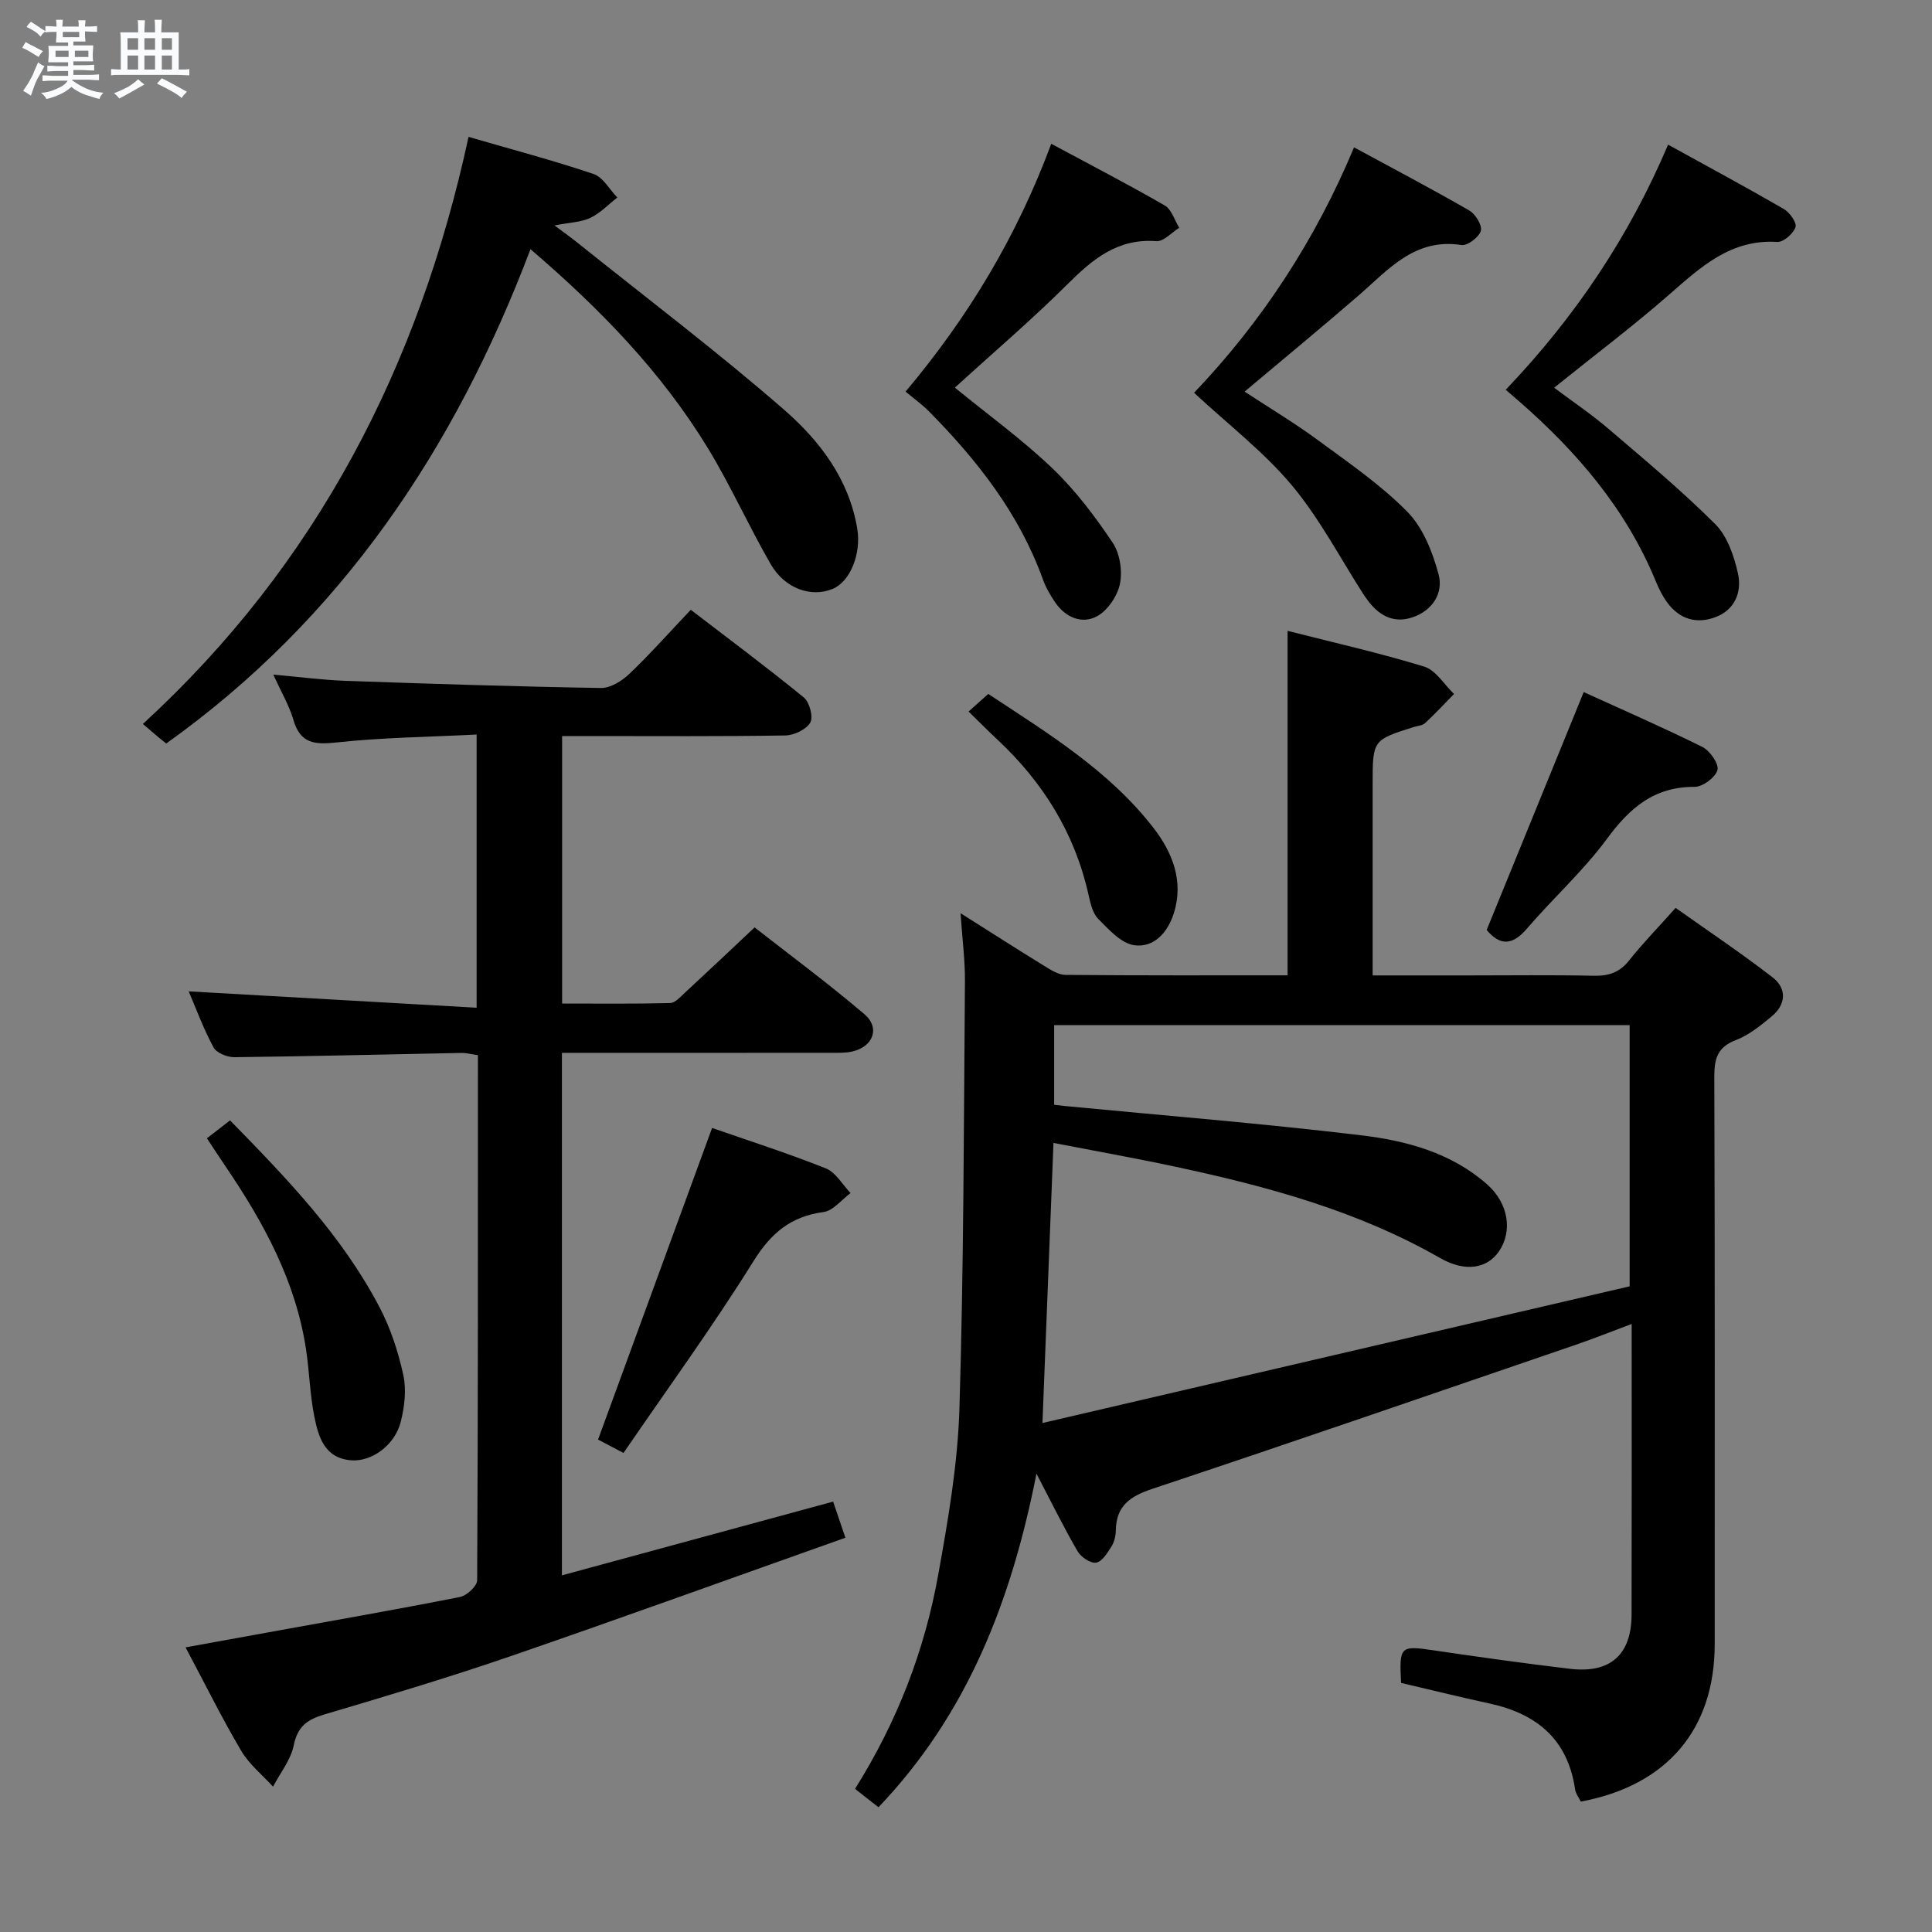 <svg enable-background="new 0 0 400 400" viewBox="0 0 400 400" xmlns="http://www.w3.org/2000/svg"><rect x="0" y="0" width="400" height="400" fill="#808080" stroke="none"/><path d="m6.8 9.5c.6.3 1.3.7 2.1 1.1-.4.4-.7.8-.9 1.2-.7-.4-1.3-.8-1.8-1.1s-1.1-.6-1.6-.8c.2-.4.5-.8.7-1.2.4.2.8.5 1.5.8zm.9 6.9c-.3.6-.5 1.1-.7 1.7s-.4 1.1-.6 1.7c-.6-.4-1.1-.7-1.6-1 .7-1 1.2-1.8 1.5-2.4.3-.5.6-1.1.8-1.7.3-.6.5-1.2.8-1.8.3.3.8.6 1.3.8-.7 1.3-1.2 2.2-1.5 2.7zm.1-11c.4.3 1 .7 1.7 1.1-.5.2-.8.6-1.1 1.1-.5-.6-1-1-1.4-1.2s-.9-.6-1.5-.8c.2-.4.5-.7.9-1.1.5.3.9.6 1.4.9zm10.5 13.1c1 .4 2 .6 3.1.7-.4.4-.7.8-.8 1.3-.9-.2-1.9-.6-3-.9-1-.4-2-.9-2.8-1.6-.5.4-1.1.9-1.9 1.3s-1.9.9-3.3 1.2c-.1-.3-.5-.8-1.1-1.3 1 0 2.1-.3 3.2-.8 1.2-.5 1.9-1 2.3-1.7h-3.2c-.4 0-1 0-2 .1v-1.2c1 0 1.7.1 2 .1h3.3v-1h-2.3c-.2 0-.9 0-2 .1v-1.2c1.2 0 1.9.1 2 .1h2.3v-.8h-4.1c0-.7.1-1.2.1-1.6 0-.5 0-1.1-.1-1.8h4.1v-.7h-2.5c0-.6.1-1.1.1-1.6v-.6h-.5c-.4 0-1 0-1.8.1v-1.3c1.2 0 1.9.1 2.1.1h.2c0-.3 0-.8-.1-1.4h1.4c0 .6-.1 1-.1 1.4h3.4c0-.4 0-.8-.1-1.3h1.5c0 .4-.1.9-.1 1.3.7 0 1.5 0 2.5-.1v1.2c-1 0-1.8-.1-2.5-.1v.6c0 .3 0 .8.1 1.5h-2.5v.8h4.1c0 .7-.1 1.3-.1 1.8s0 1 .1 1.5h-4.1v.8h1.4c.8 0 1.8 0 2.9-.1v1.2c-1 0-1.9-.1-2.8-.1h-1.5v1h3.2c.3 0 1 0 2.1-.1v1.2c-1.1 0-1.8-.1-2.1-.1h-3.4l-.1.1c1.4 1 2.4 1.5 3.4 1.9zm-4.1-6.7v-1.3h-2.7v1.3zm2.2-4.1v-1.1h-3.4v1.1zm1.9 4.1v-1.3h-2.8v1.3z" fill="#fafbfc"/><path d="m37 6.7v2.3 5.4c1 0 1.8 0 2.2-.1v1.3c-.6 0-1.5-.1-2.5-.1h-11.9c-.7 0-1.3 0-1.8.1v-1.3c.5 0 1.1.1 2 .1v-5.2c0-1 0-1.8-.1-2.5h3.7c0-1.3 0-2.1-.1-2.5h1.5c0 .4-.1 1.3-.1 2.5h2.2c0-1.2 0-2.1-.1-2.6h1.5c0 .4-.1 1.3-.1 2.6zm-12.3 13.7c-.3-.4-.7-.8-1.1-1.1 1.1-.4 2.1-.9 2.9-1.3.8-.5 1.5-1 2.1-1.6.4.4.9.8 1.3 1.1-2.5 1.4-4.2 2.4-5.2 2.9zm3.9-10.1v-2.4h-2.2v2.4zm0 4.1v-2.9h-2.2v2.9zm3.5-4.1v-2.4h-2.2v2.4zm0 4.1v-2.9h-2.2v2.9zm.4 2.9 1-1.1c.6.3 1.4.7 2.5 1.3s2 1.1 2.7 1.5c-.4.4-.8.8-1.1 1.3-.8-.8-2.5-1.7-5.1-3zm3.1-7v-2.4h-2.1v2.4zm0 4.1v-2.9h-2.1v2.9z" fill="#fafbfc"/><g fill="#000001"><path d="m327.29 373c-.39-.81-1.06-1.64-1.19-2.56-1.5-10.31-7.93-15.62-17.67-17.74-6.13-1.33-12.23-2.84-18.35-4.27-.4-7.65-.19-7.77 6.85-6.73 9.36 1.38 18.73 2.7 28.12 3.81 8.36.99 12.73-2.92 12.75-11.23.05-19.81.02-39.63.02-60.17-4.18 1.56-7.81 3.02-11.51 4.29-29.21 10-58.39 20.08-87.68 29.83-4.63 1.54-7.54 3.51-7.61 8.64-.02 1.13-.32 2.4-.91 3.33-.84 1.32-1.96 3.15-3.17 3.33-1.17.18-3.14-1.16-3.84-2.36-2.83-4.86-5.31-9.93-8.51-16.06-5.19 26.29-14.26 49.73-32.71 69.06-.86-.67-1.59-1.23-2.32-1.81-.78-.61-1.55-1.23-2.53-2 8.73-13.91 14.38-28.6 17.2-44.22 2.06-11.42 4.06-22.99 4.41-34.54.9-29.45.9-58.94 1.14-88.41.04-4.38-.55-8.76-.91-14.12 6.34 4 11.75 7.48 17.24 10.85 1.38.85 2.97 1.9 4.48 1.92 15.29.14 30.58.09 45.99.09 0-23.82 0-47.19 0-71.32 9.5 2.42 19 4.56 28.28 7.4 2.41.74 4.14 3.72 6.18 5.67-1.99 2.03-3.92 4.11-6 6.04-.55.51-1.55.55-2.34.8-8.51 2.7-8.51 2.7-8.51 11.91v39.52h19.79c8.67 0 17.33-.12 25.99.07 3.09.07 5.34-.68 7.32-3.17 2.78-3.51 5.93-6.73 9.63-10.88 6.72 4.77 13.56 9.34 20.05 14.36 3.02 2.33 2.84 5.61-.17 8.11-2.28 1.89-4.71 3.87-7.43 4.91-3.84 1.47-4.45 3.89-4.44 7.61.13 39.16.08 78.32.08 117.48-.01 17.58-9.86 29.24-27.72 32.56zm-109.04-160.75v16.48c.86.1 1.49.19 2.12.25 20.49 1.97 41.01 3.62 61.44 6.07 9.37 1.12 18.67 3.61 26.08 10.16 4.47 3.95 5.31 9.76 2.42 13.92-2.41 3.46-6.88 4.35-12.14 1.34-17.11-9.8-35.81-14.85-54.85-18.92-8.21-1.76-16.47-3.23-25.21-4.92-.76 19.41-1.5 38.06-2.28 57.99 41.08-9.56 81.51-18.97 121.57-28.3 0-18.93 0-36.47 0-54.07-39.87 0-79.3 0-119.15 0z"/><path d="m56.59 139.67c5.49.49 10.22 1.12 14.96 1.29 17.62.62 35.24 1.19 52.86 1.48 1.97.03 4.34-1.44 5.87-2.9 4.31-4.11 8.28-8.59 12.74-13.29 8.01 6.15 15.85 11.98 23.41 18.16 1.18.97 1.99 4.05 1.33 5.19-.84 1.44-3.36 2.64-5.18 2.67-13.49.22-26.99.12-40.49.12-1.8 0-3.6 0-5.71 0v55.38c7.51 0 14.95.09 22.38-.1 1.05-.03 2.16-1.33 3.1-2.19 4.64-4.29 9.23-8.64 14.37-13.47 7.22 5.65 15.2 11.55 22.74 17.97 3.32 2.83 1.8 6.76-2.55 7.73-1.44.32-2.98.26-4.47.26-16.66.02-33.33.01-49.99.01-1.79 0-3.59 0-5.62 0v108.18c18.7-5.09 37.15-10.1 56.15-15.27.7 2.08 1.41 4.16 2.54 7.48-23.43 8.31-46.35 16.62-69.39 24.55-12.71 4.37-25.6 8.22-38.49 12.04-3.54 1.05-5.55 2.49-6.34 6.41-.61 3.01-2.8 5.7-4.28 8.54-2.23-2.45-4.94-4.62-6.59-7.42-3.96-6.7-7.41-13.7-11.52-21.42 6.03-1.1 11.61-2.11 17.18-3.12 13.22-2.4 26.45-4.71 39.63-7.31 1.41-.28 3.56-2.26 3.56-3.46.19-36.14.16-72.29.16-108.72-1.31-.18-2.4-.48-3.49-.46-15.64.3-31.28.7-46.92.88-1.48.02-3.71-.88-4.33-2.02-2.11-3.91-3.65-8.13-5.14-11.61 19.74 1.12 39.5 2.25 59.61 3.39 0-19.47 0-37.54 0-56.56-9.81.5-19.42.6-28.94 1.63-4.61.5-7.59.27-9.02-4.75-.87-2.95-2.51-5.7-4.13-9.29z"/><path d="m97.01 28.34c9.09 2.64 17.57 4.88 25.87 7.68 1.97.66 3.3 3.2 4.93 4.87-1.85 1.44-3.52 3.23-5.59 4.22-1.88.9-4.18.93-7.42 1.56 2.01 1.51 3.5 2.56 4.91 3.7 14.26 11.43 28.86 22.47 42.64 34.47 7.36 6.41 13.44 14.36 15.14 24.64.85 5.14-1.44 10.94-5.11 12.45-4.41 1.82-9.86-.02-12.81-5.12-4.56-7.89-8.29-16.27-13.03-24.05-9.54-15.64-22.12-28.67-36.71-41.17-15.67 41.4-39.23 76.53-75.42 102.35-.45-.36-.96-.76-1.46-1.18-1.02-.86-2.03-1.72-3.37-2.87 36.09-33.12 57.16-74.13 67.43-121.55z"/><path d="m280.34 30.51c8.21 4.45 16.12 8.61 23.86 13.07 1.28.74 2.72 3.1 2.39 4.22-.38 1.31-2.78 3.13-4.02 2.93-9.7-1.51-15.14 5.12-21.35 10.5-7.53 6.52-15.23 12.86-23.54 19.85 5.27 3.46 10.35 6.49 15.09 9.98 6.4 4.71 13.06 9.27 18.6 14.89 3.25 3.3 5.23 8.34 6.47 12.95 1.06 3.92-1.29 7.55-5.45 8.93-4.01 1.33-7.09-.52-9.41-3.8-.19-.27-.4-.53-.58-.81-4.93-7.65-9.18-15.87-14.97-22.78-5.82-6.94-13.19-12.59-20.21-19.12 13.94-14.61 25.07-31.52 33.12-50.81z"/><path d="m311.74 80.7c14.41-15.1 25.54-31.72 33.62-50.75 8.1 4.47 16.1 8.77 23.96 13.32 1.22.7 2.74 2.87 2.42 3.77-.47 1.34-2.51 3.13-3.77 3.05-9.63-.61-15.82 5.17-22.36 10.88-7.49 6.55-15.47 12.56-23.84 19.3 3.9 2.93 7.69 5.47 11.14 8.42 7.55 6.45 15.2 12.83 22.22 19.83 2.5 2.5 3.88 6.58 4.69 10.18.84 3.72-.52 7.46-4.52 9.02-3.98 1.56-7.58.52-10.15-3.02-.97-1.33-1.72-2.85-2.35-4.38-6.16-14.98-16.38-26.86-28.43-37.36-.76-.65-1.52-1.3-2.63-2.26z"/><path d="m217.65 29.77c8.37 4.5 16.04 8.46 23.51 12.78 1.41.82 2.01 3.03 2.99 4.61-1.59.98-3.24 2.89-4.75 2.77-7.98-.61-13.14 3.69-18.35 8.88-7.39 7.35-15.34 14.14-23.36 21.44 7 5.72 14.02 10.8 20.22 16.73 4.74 4.53 8.78 9.91 12.46 15.38 1.5 2.24 2.04 5.84 1.5 8.52-.51 2.52-2.54 5.52-4.76 6.72-3.12 1.68-6.51.23-8.64-2.87-1.02-1.49-1.95-3.11-2.56-4.8-4.91-13.61-13.59-24.65-23.6-34.78-1.4-1.41-3.04-2.58-4.82-4.07 13.12-15.61 23.1-32.3 30.16-51.31z"/><path d="m147.43 233.53c7.34 2.56 15.55 5.19 23.55 8.37 2.06.82 3.43 3.36 5.12 5.11-1.86 1.37-3.59 3.66-5.6 3.93-6.79.91-10.87 4.35-14.52 10.21-8.4 13.48-17.78 26.36-26.89 39.67-2.64-1.39-4.36-2.29-5.27-2.77 7.91-21.61 15.69-42.87 23.61-64.52z"/><path d="m42.84 235.67c1.67-1.29 3.1-2.4 4.79-3.71 11.63 11.9 23.18 23.83 30.96 38.71 2.28 4.35 3.86 9.2 4.91 14 .67 3.08.26 6.62-.54 9.74-1.24 4.85-6.04 8.26-10.25 7.93-5.56-.44-6.78-4.87-7.64-9.1-.91-4.53-1.01-9.22-1.7-13.81-2.12-14.13-8.77-26.3-16.66-37.92-1.29-1.89-2.54-3.83-3.87-5.84z"/><path d="m307.8 192.54c6.76-16.58 13.34-32.7 20.09-49.25 7.9 3.6 16.35 7.28 24.59 11.37 1.55.77 3.45 3.52 3.1 4.78-.43 1.53-3.06 3.48-4.73 3.47-8.37-.04-13.44 4.35-18.15 10.76-4.9 6.66-11.18 12.3-16.58 18.61-3.02 3.52-5.57 3.54-8.32.26z"/><path d="m200.53 147.32c1.47-1.31 2.57-2.3 4.08-3.65 12.32 8.13 24.97 15.84 34.17 27.69 3.9 5.03 6.36 10.99 4.26 17.68-1.25 3.97-4.08 7.22-8.19 6.66-2.71-.37-5.27-3.23-7.45-5.43-1.18-1.18-1.64-3.25-2.03-5.01-2.85-12.75-9.4-23.29-18.88-32.14-1.82-1.7-3.57-3.47-5.96-5.8z"/></g></svg>